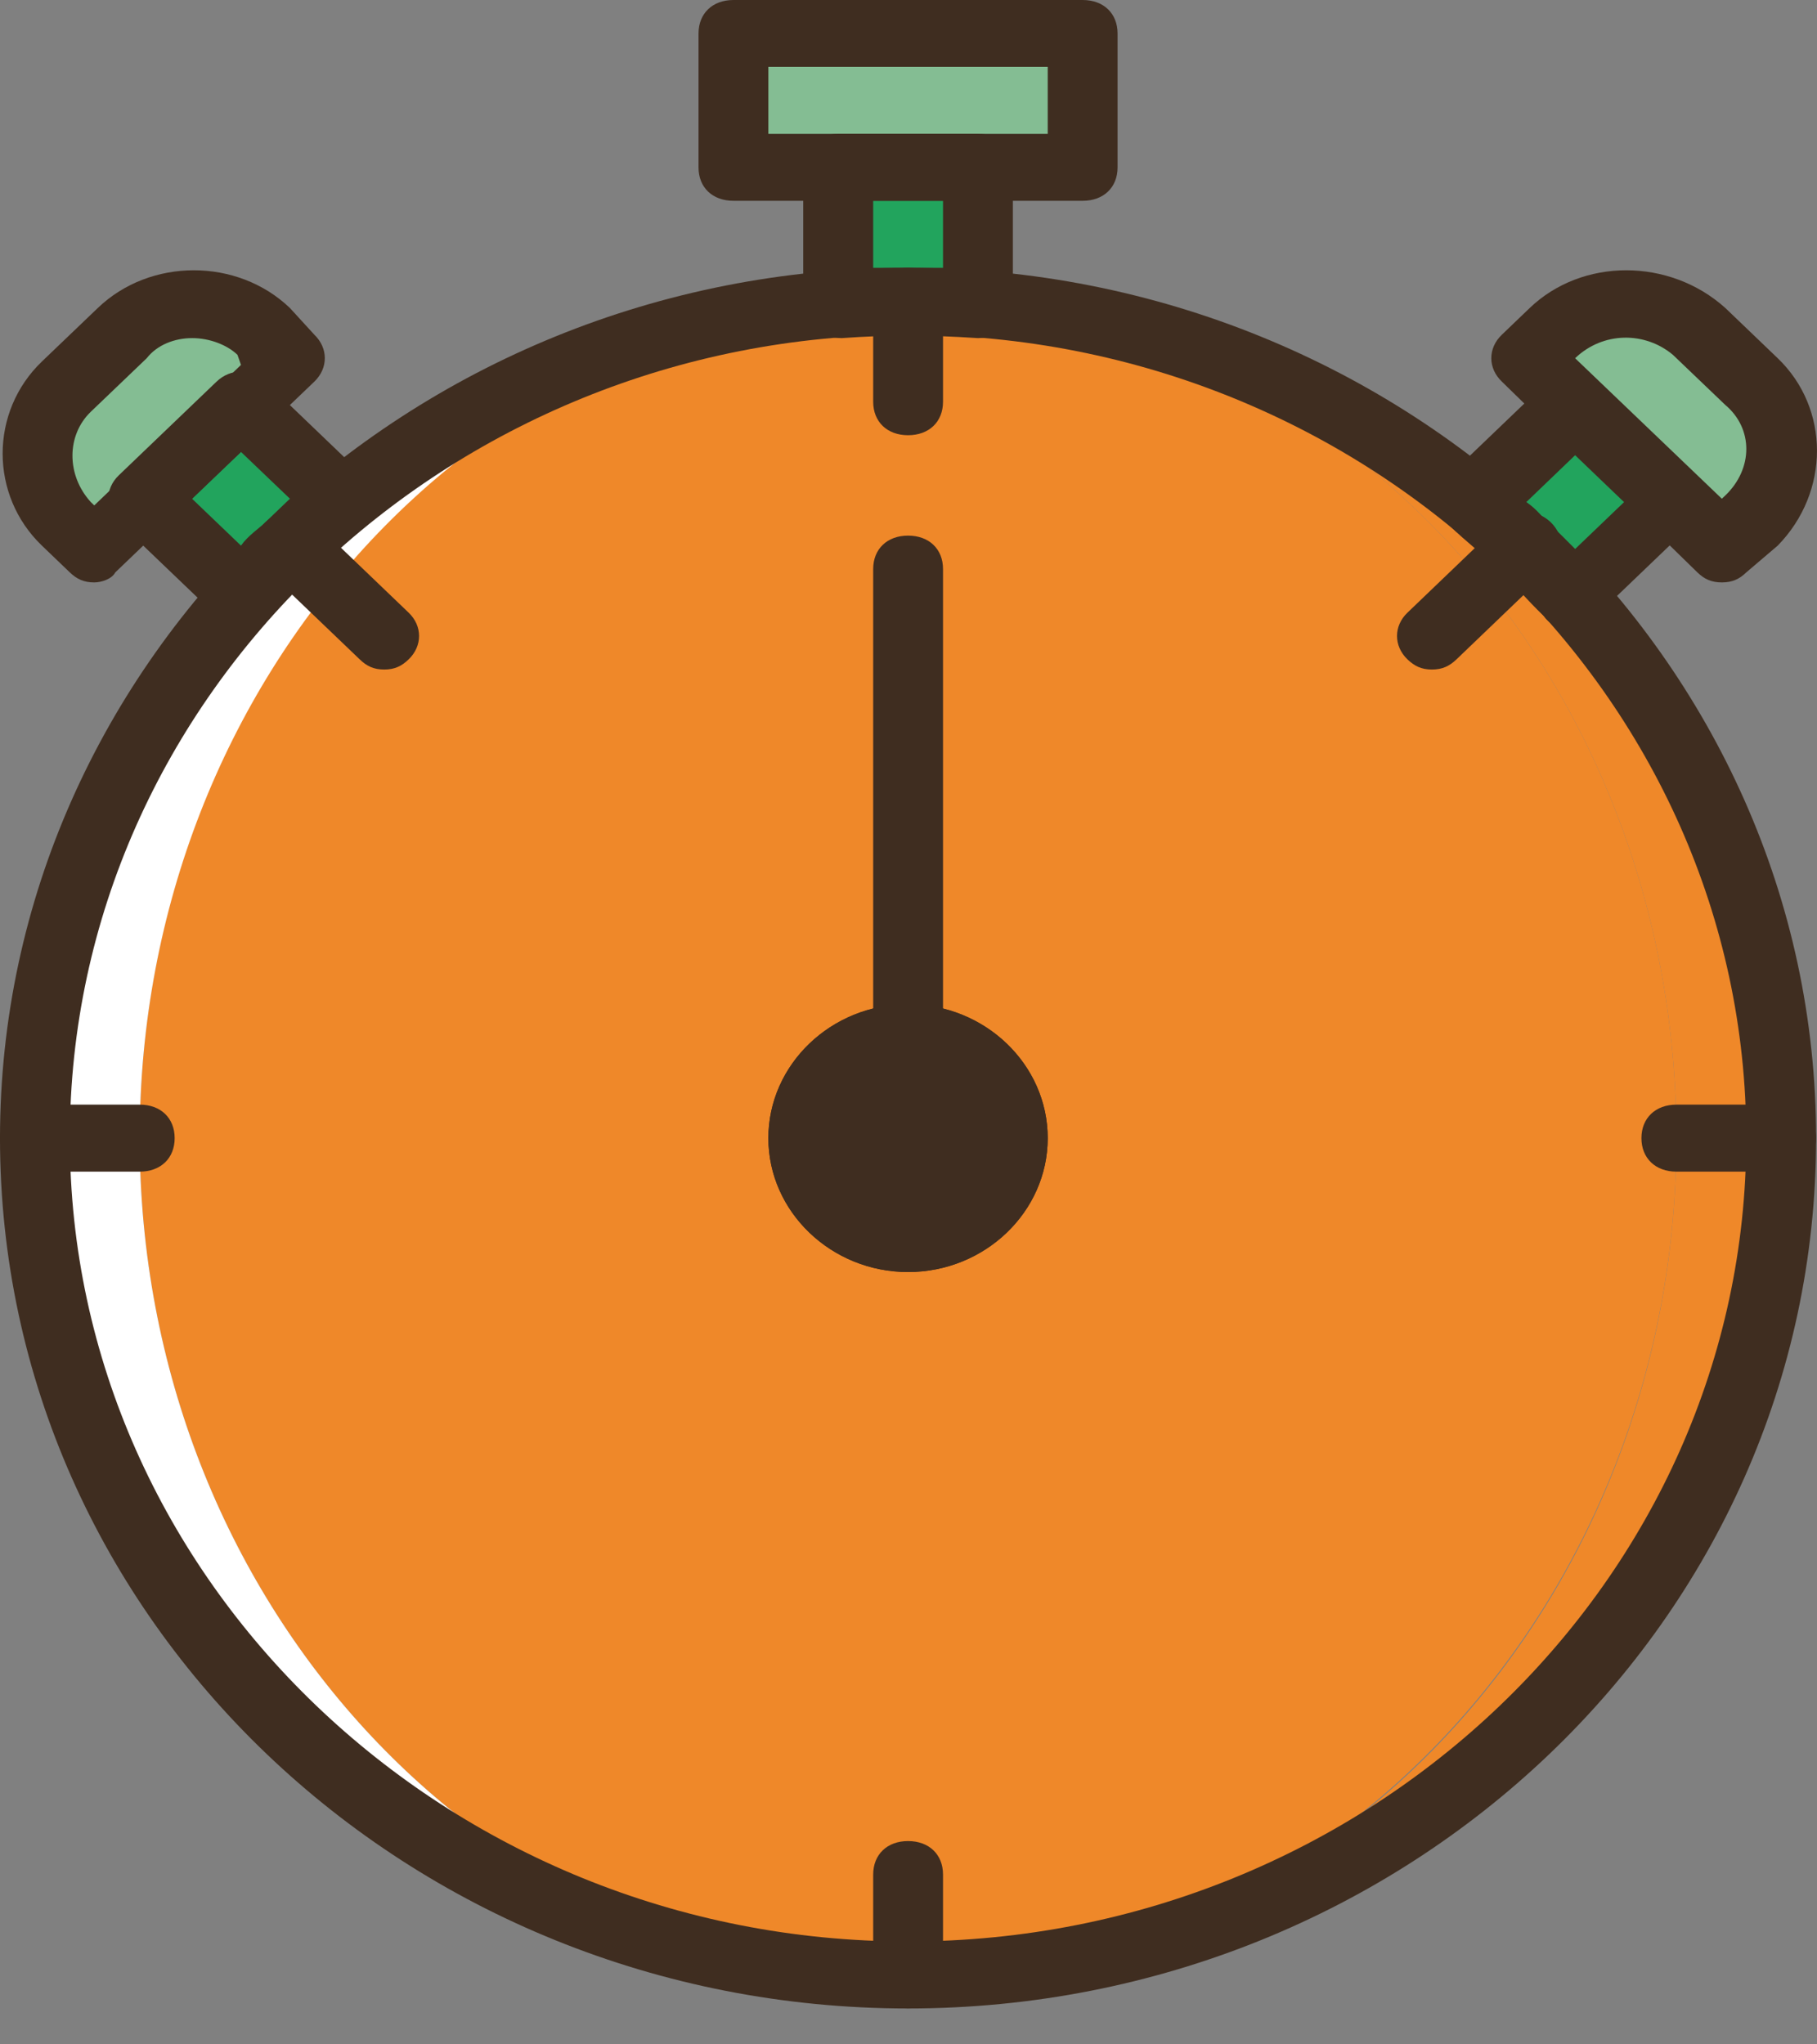 <svg width="16" height="18" viewBox="0 0 16 18" fill="none" xmlns="http://www.w3.org/2000/svg">
<rect x="0" y="0" width="16" height="18" fill="#808080" stroke="none"/>
<path d="M14.762 10.021C14.762 5.954 11.748 2.653 7.996 2.653C4.244 2.653 1.23 5.954 1.23 10.021C1.23 14.088 4.275 17.389 7.996 17.389C11.717 17.389 14.762 14.088 14.762 10.021Z" fill="#EF8829"/>
<path d="M1.23 10.021C1.23 5.954 4.275 2.653 7.996 2.653C3.752 2.653 0.308 5.954 0.308 10.021C0.308 14.088 3.752 17.389 7.996 17.389C4.275 17.389 1.23 14.088 1.23 10.021Z" fill="white"/>
<path d="M7.996 2.653C11.748 2.653 14.762 5.954 14.762 10.021C14.762 14.088 11.748 17.389 7.996 17.389C12.24 17.389 15.685 14.088 15.685 10.021C15.685 5.954 12.24 2.653 7.996 2.653Z" fill="#EF8829"/>
<path d="M6.458 1.474H9.534V0.295H6.458V1.474Z" fill="#84BD93"/>
<path d="M7.996 2.653C8.211 2.653 8.396 2.653 8.611 2.682V1.474H7.381V2.682C7.596 2.682 7.781 2.653 7.996 2.653Z" fill="#22A45D"/>
<path d="M2.553 3.154L0.8 4.834L0.554 4.598C0.215 4.274 0.215 3.714 0.554 3.389L1.046 2.918C1.384 2.594 1.968 2.594 2.307 2.918L2.553 3.154Z" fill="#84BD93"/>
<path d="M2.553 4.834C2.706 4.686 2.86 4.568 3.014 4.421L2.122 3.566L1.261 4.391L2.153 5.246C2.276 5.099 2.399 4.951 2.553 4.834Z" fill="#22A45D"/>
<path d="M15.162 4.834L13.409 3.154L13.655 2.918C13.993 2.594 14.578 2.594 14.916 2.918L15.377 3.36C15.716 3.684 15.716 4.244 15.377 4.568L15.162 4.834Z" fill="#84BD93"/>
<path d="M13.44 4.834C13.594 4.981 13.716 5.128 13.87 5.276L14.762 4.421L13.901 3.596L12.978 4.421C13.132 4.539 13.286 4.686 13.44 4.834Z" fill="#22A45D"/>
<path d="M8.919 10.021C8.919 9.52 8.519 9.137 7.996 9.137C7.473 9.137 7.074 9.52 7.074 10.021C7.074 10.522 7.473 10.905 7.996 10.905C8.519 10.905 8.919 10.522 8.919 10.021Z" fill="#3F2D20"/>
<path d="M7.996 17.684C3.598 17.684 0 14.265 0 10.021C0 5.806 3.598 2.358 7.996 2.358C12.394 2.358 15.992 5.806 15.992 10.021C15.992 14.265 12.394 17.684 7.996 17.684ZM7.996 2.947C3.937 2.947 0.615 6.13 0.615 10.021C0.615 13.911 3.937 17.094 7.996 17.094C12.056 17.094 15.377 13.911 15.377 10.021C15.377 6.13 12.056 2.947 7.996 2.947Z" fill="#3F2D20"/>
<path d="M9.534 1.768H6.459C6.274 1.768 6.151 1.651 6.151 1.474V0.295C6.151 0.118 6.274 0 6.459 0H9.534C9.718 0 9.841 0.118 9.841 0.295V1.474C9.841 1.65 9.718 1.768 9.534 1.768ZM6.766 1.179H9.226V0.589H6.766V1.179Z" fill="#3F2D20"/>
<path d="M8.611 2.977C8.611 2.977 8.58 2.977 8.611 2.977C8.15 2.947 7.842 2.947 7.412 2.977C7.32 2.977 7.227 2.947 7.166 2.888C7.104 2.859 7.073 2.77 7.073 2.682V1.474C7.073 1.297 7.196 1.179 7.381 1.179H8.611C8.796 1.179 8.919 1.297 8.919 1.474V2.682C8.919 2.77 8.888 2.829 8.826 2.888C8.765 2.947 8.703 2.977 8.611 2.977ZM7.996 2.358C8.088 2.358 8.211 2.358 8.304 2.358V1.768H7.689V2.358C7.781 2.358 7.904 2.358 7.996 2.358Z" fill="#3F2D20"/>
<path d="M0.83 5.128C0.738 5.128 0.677 5.099 0.615 5.04L0.369 4.804C-0.092 4.362 -0.092 3.625 0.369 3.183L0.861 2.712C1.322 2.269 2.091 2.269 2.553 2.712L2.768 2.947C2.891 3.065 2.891 3.242 2.768 3.36L1.015 5.04C0.984 5.099 0.892 5.128 0.83 5.128ZM1.692 2.977C1.538 2.977 1.384 3.036 1.292 3.154L0.8 3.625C0.584 3.832 0.584 4.185 0.8 4.421L0.83 4.45L2.122 3.213L2.091 3.124C1.999 3.036 1.845 2.977 1.692 2.977Z" fill="#3F2D20"/>
<path d="M2.153 5.541C2.061 5.541 1.999 5.511 1.938 5.452L1.046 4.598C0.923 4.48 0.923 4.303 1.046 4.185L1.907 3.36C2.03 3.242 2.214 3.242 2.337 3.36L3.229 4.215C3.291 4.274 3.321 4.362 3.321 4.421C3.321 4.509 3.291 4.568 3.198 4.627C3.045 4.775 2.891 4.892 2.768 5.01C2.645 5.128 2.522 5.276 2.368 5.423C2.307 5.511 2.245 5.541 2.153 5.541ZM1.691 4.391L2.122 4.804C2.184 4.716 2.276 4.657 2.337 4.598C2.399 4.539 2.491 4.45 2.553 4.391L2.122 3.979L1.691 4.391Z" fill="#3F2D20"/>
<path d="M15.162 5.128C15.07 5.128 15.008 5.099 14.947 5.04L13.225 3.36C13.101 3.242 13.101 3.065 13.225 2.947L13.47 2.712C13.932 2.269 14.701 2.269 15.193 2.712L15.654 3.154C16.115 3.596 16.115 4.333 15.654 4.804L15.377 5.04C15.316 5.099 15.254 5.128 15.162 5.128ZM13.87 3.154L15.162 4.391L15.193 4.362C15.439 4.126 15.439 3.773 15.193 3.566L14.731 3.124C14.485 2.918 14.116 2.918 13.87 3.154Z" fill="#3F2D20"/>
<path d="M13.839 5.541C13.747 5.541 13.655 5.511 13.593 5.423C13.44 5.276 13.317 5.128 13.194 5.01C13.071 4.893 12.917 4.775 12.763 4.627C12.701 4.568 12.671 4.509 12.64 4.421C12.64 4.333 12.671 4.274 12.732 4.215L13.624 3.36C13.747 3.242 13.932 3.242 14.055 3.36L14.916 4.185C14.977 4.244 15.008 4.303 15.008 4.392C15.008 4.48 14.977 4.539 14.916 4.598L14.024 5.453C13.993 5.511 13.932 5.541 13.839 5.541ZM13.44 4.421C13.532 4.48 13.593 4.568 13.655 4.627C13.716 4.686 13.809 4.775 13.87 4.834L14.301 4.421L13.87 4.008L13.44 4.421Z" fill="#3F2D20"/>
<path d="M7.996 11.2C7.32 11.2 6.766 10.669 6.766 10.021C6.766 9.372 7.32 8.842 7.996 8.842C8.673 8.842 9.226 9.372 9.226 10.021C9.226 10.669 8.673 11.2 7.996 11.2ZM7.996 9.431C7.658 9.431 7.381 9.697 7.381 10.021C7.381 10.345 7.658 10.61 7.996 10.61C8.334 10.61 8.611 10.345 8.611 10.021C8.611 9.697 8.334 9.431 7.996 9.431Z" fill="#3F2D20"/>
<path d="M7.996 9.431C7.812 9.431 7.689 9.313 7.689 9.137V5.01C7.689 4.834 7.812 4.716 7.996 4.716C8.181 4.716 8.304 4.834 8.304 5.01V9.137C8.304 9.313 8.181 9.431 7.996 9.431Z" fill="#3F2D20"/>
<path d="M7.996 3.832C7.812 3.832 7.689 3.714 7.689 3.537V2.653C7.689 2.476 7.812 2.358 7.996 2.358C8.181 2.358 8.304 2.476 8.304 2.653V3.537C8.304 3.714 8.181 3.832 7.996 3.832Z" fill="#3F2D20"/>
<path d="M7.996 17.684C7.812 17.684 7.689 17.566 7.689 17.389V16.505C7.689 16.328 7.812 16.21 7.996 16.21C8.181 16.21 8.304 16.328 8.304 16.505V17.389C8.304 17.566 8.181 17.684 7.996 17.684Z" fill="#3F2D20"/>
<path d="M15.685 10.316H14.762C14.578 10.316 14.454 10.198 14.454 10.021C14.454 9.844 14.578 9.726 14.762 9.726H15.685C15.869 9.726 15.992 9.844 15.992 10.021C15.992 10.198 15.869 10.316 15.685 10.316Z" fill="#3F2D20"/>
<path d="M1.23 10.316H0.308C0.123 10.316 0 10.198 0 10.021C0 9.844 0.123 9.726 0.308 9.726H1.23C1.415 9.726 1.538 9.844 1.538 10.021C1.538 10.198 1.415 10.316 1.23 10.316Z" fill="#3F2D20"/>
<path d="M12.609 5.895C12.517 5.895 12.456 5.865 12.394 5.806C12.271 5.688 12.271 5.511 12.394 5.394L13.224 4.598C13.347 4.48 13.532 4.48 13.655 4.598C13.778 4.716 13.778 4.893 13.655 5.01L12.825 5.806C12.763 5.865 12.701 5.895 12.609 5.895Z" fill="#3F2D20"/>
<path d="M3.383 5.895C3.291 5.895 3.229 5.865 3.168 5.806L2.337 5.01C2.214 4.893 2.214 4.716 2.337 4.598C2.46 4.48 2.645 4.48 2.768 4.598L3.598 5.394C3.721 5.511 3.721 5.688 3.598 5.806C3.537 5.865 3.475 5.895 3.383 5.895Z" fill="#3F2D20"/>
<path d="M7.996 11.2C7.32 11.2 6.766 10.669 6.766 10.021C6.766 9.372 7.32 8.842 7.996 8.842C8.673 8.842 9.226 9.372 9.226 10.021C9.226 10.669 8.673 11.2 7.996 11.2ZM7.996 9.431C7.658 9.431 7.381 9.697 7.381 10.021C7.381 10.345 7.658 10.61 7.996 10.61C8.334 10.61 8.611 10.345 8.611 10.021C8.611 9.697 8.334 9.431 7.996 9.431Z" fill="#3F2D20"/>
</svg>
